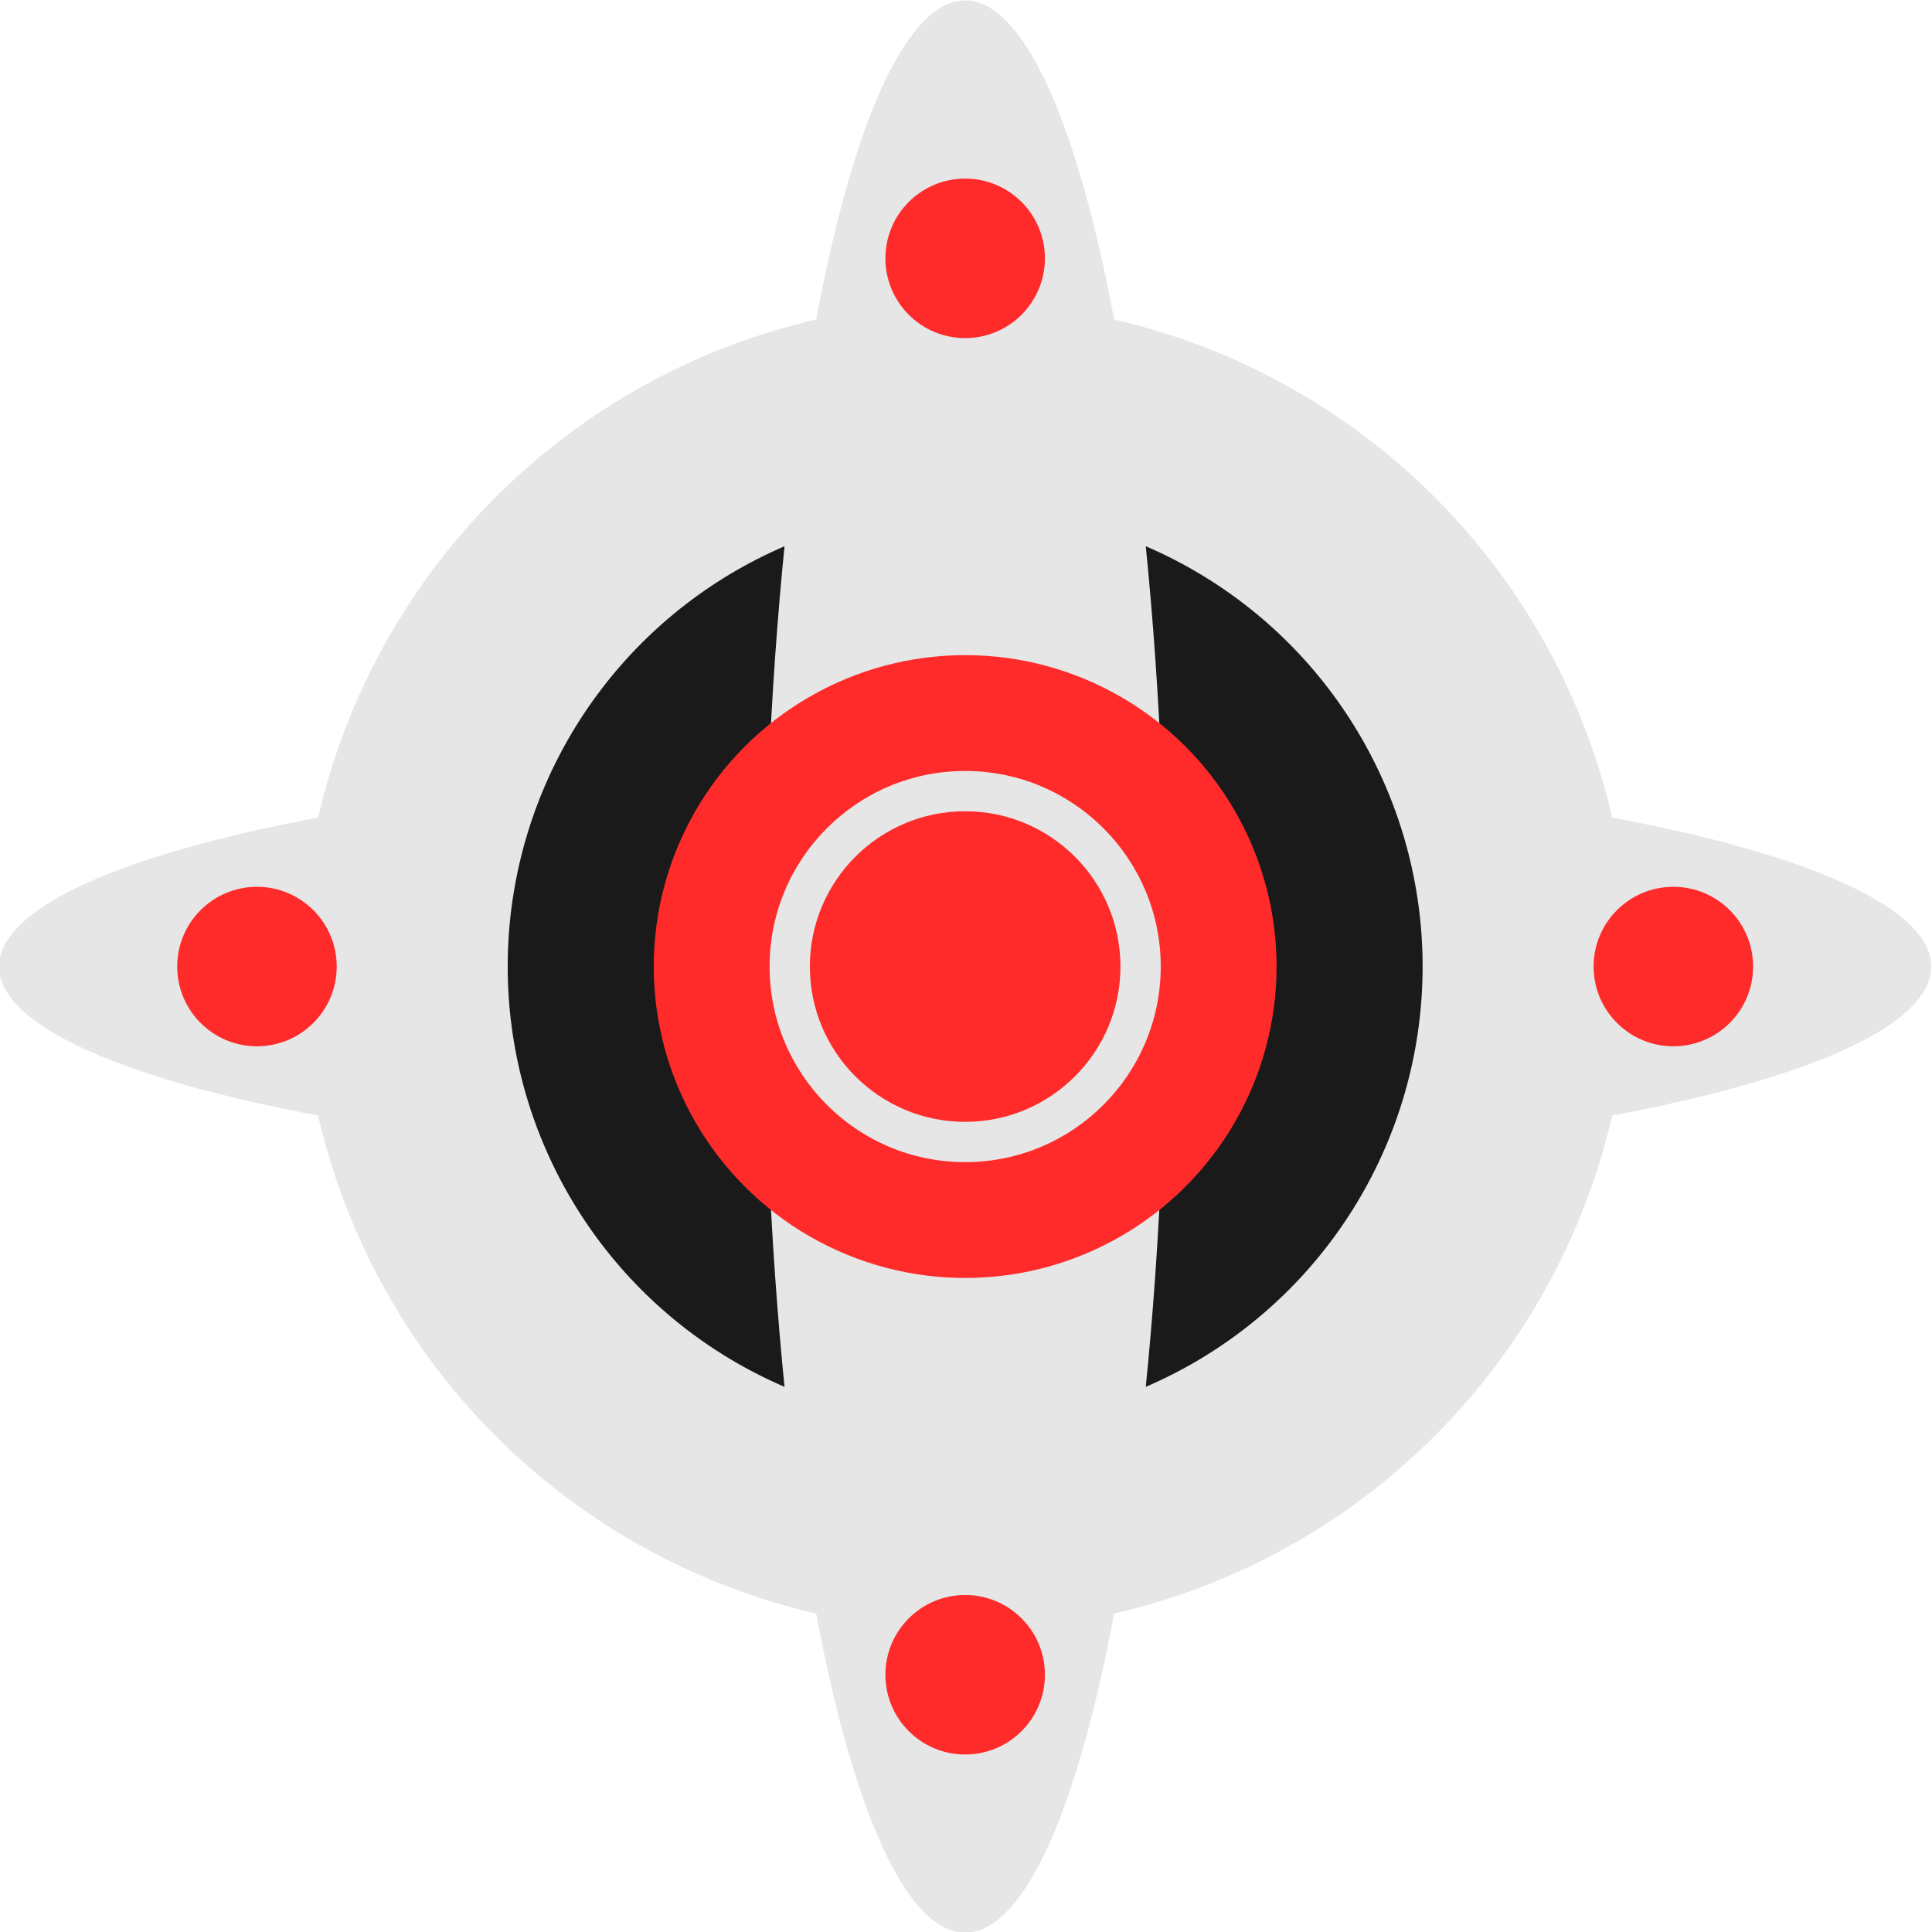 <?xml version="1.0" encoding="UTF-8" standalone="no"?>
<!-- Created with Inkscape (http://www.inkscape.org/) -->

<svg
   xmlns:dc="http://purl.org/dc/elements/1.1/"
   xmlns:cc="http://creativecommons.org/ns#"
   xmlns:rdf="http://www.w3.org/1999/02/22-rdf-syntax-ns#"
   xmlns:svg="http://www.w3.org/2000/svg"
   xmlns="http://www.w3.org/2000/svg"
   xmlns:sodipodi="http://sodipodi.sourceforge.net/DTD/sodipodi-0.dtd"
   xmlns:inkscape="http://www.inkscape.org/namespaces/inkscape"
   width="256"
   height="256"
   viewBox="0 0 256 256"
   id="svg2"
   version="1.1"
   inkscape:version="0.91 r13725"
   sodipodi:docname="turbine.svg">
  <defs
     id="defs4" />
  <sodipodi:namedview
     id="base"
     pagecolor="#ffffff"
     bordercolor="#666666"
     borderopacity="1.0"
     inkscape:pageopacity="0.0"
     inkscape:pageshadow="2"
     inkscape:zoom="1.7578125"
     inkscape:cx="98.013889"
     inkscape:cy="87.024244"
     inkscape:document-units="px"
     inkscape:current-layer="layer1"
     showgrid="false"
     units="px"
     fit-margin-top="0"
     fit-margin-left="0"
     fit-margin-right="0"
     fit-margin-bottom="0"
     inkscape:showpageshadow="false"
     inkscape:window-width="1280"
     inkscape:window-height="974"
     inkscape:window-x="0"
     inkscape:window-y="22"
     inkscape:window-maximized="1" />
  <g
     inkscape:label="Layer 1"
     inkscape:groupmode="layer"
     id="layer1"
     transform="translate(930.286,-360.934)">
    <g
       id="g3362"
       transform="matrix(1.173,0,0,1.173,260.676,-206.505)">
      <circle
         r="75"
         cy="592.934"
         cx="-906.286"
         id="path3338"
         style="fill:#e6e6e6;fill-opacity:1;stroke:none" />
      <ellipse
         ry="22.662"
         rx="109.133"
         style="fill:#e6e6e6;fill-opacity:1;stroke:none"
         id="circle3344"
         cx="-906.286"
         cy="592.934" />
      <circle
         style="fill:#1a1a1a;fill-opacity:1;stroke:none"
         id="circle3340"
         cx="-906.286"
         cy="592.934"
         r="51.676" />
      <ellipse
         transform="matrix(0,1,-1,0,0,0)"
         cy="906.286"
         cx="592.934"
         id="ellipse3346"
         style="fill:#e6e6e6;fill-opacity:1;stroke:none"
         rx="109.133"
         ry="22.662" />
      <circle
         r="35.178"
         cy="592.934"
         cx="-906.286"
         id="circle3342"
         style="fill:#ff2a2a;fill-opacity:1;stroke:none" />
      <circle
         style="fill:#e6e6e6;fill-opacity:1;stroke:none"
         id="circle3348"
         cx="-906.286"
         cy="592.934"
         r="22.093" />
      <circle
         style="fill:#ff2a2a;fill-opacity:1;stroke:none"
         id="circle3350"
         cx="-906.286"
         cy="592.934"
         r="17.542" />
      <circle
         r="9.009"
         cy="512.934"
         cx="-906.286"
         id="circle3352"
         style="fill:#ff2a2a;fill-opacity:1;stroke:none" />
      <circle
         style="fill:#ff2a2a;fill-opacity:1;stroke:none"
         id="circle3354"
         cx="-826.286"
         cy="592.934"
         r="9.009" />
      <circle
         r="9.009"
         cy="592.934"
         cx="-986.286"
         id="circle3356"
         style="fill:#ff2a2a;fill-opacity:1;stroke:none" />
      <circle
         style="fill:#ff2a2a;fill-opacity:1;stroke:none"
         id="circle3358"
         cx="-906.286"
         cy="672.934"
         r="9.009" />
    </g>
  </g>
</svg>
